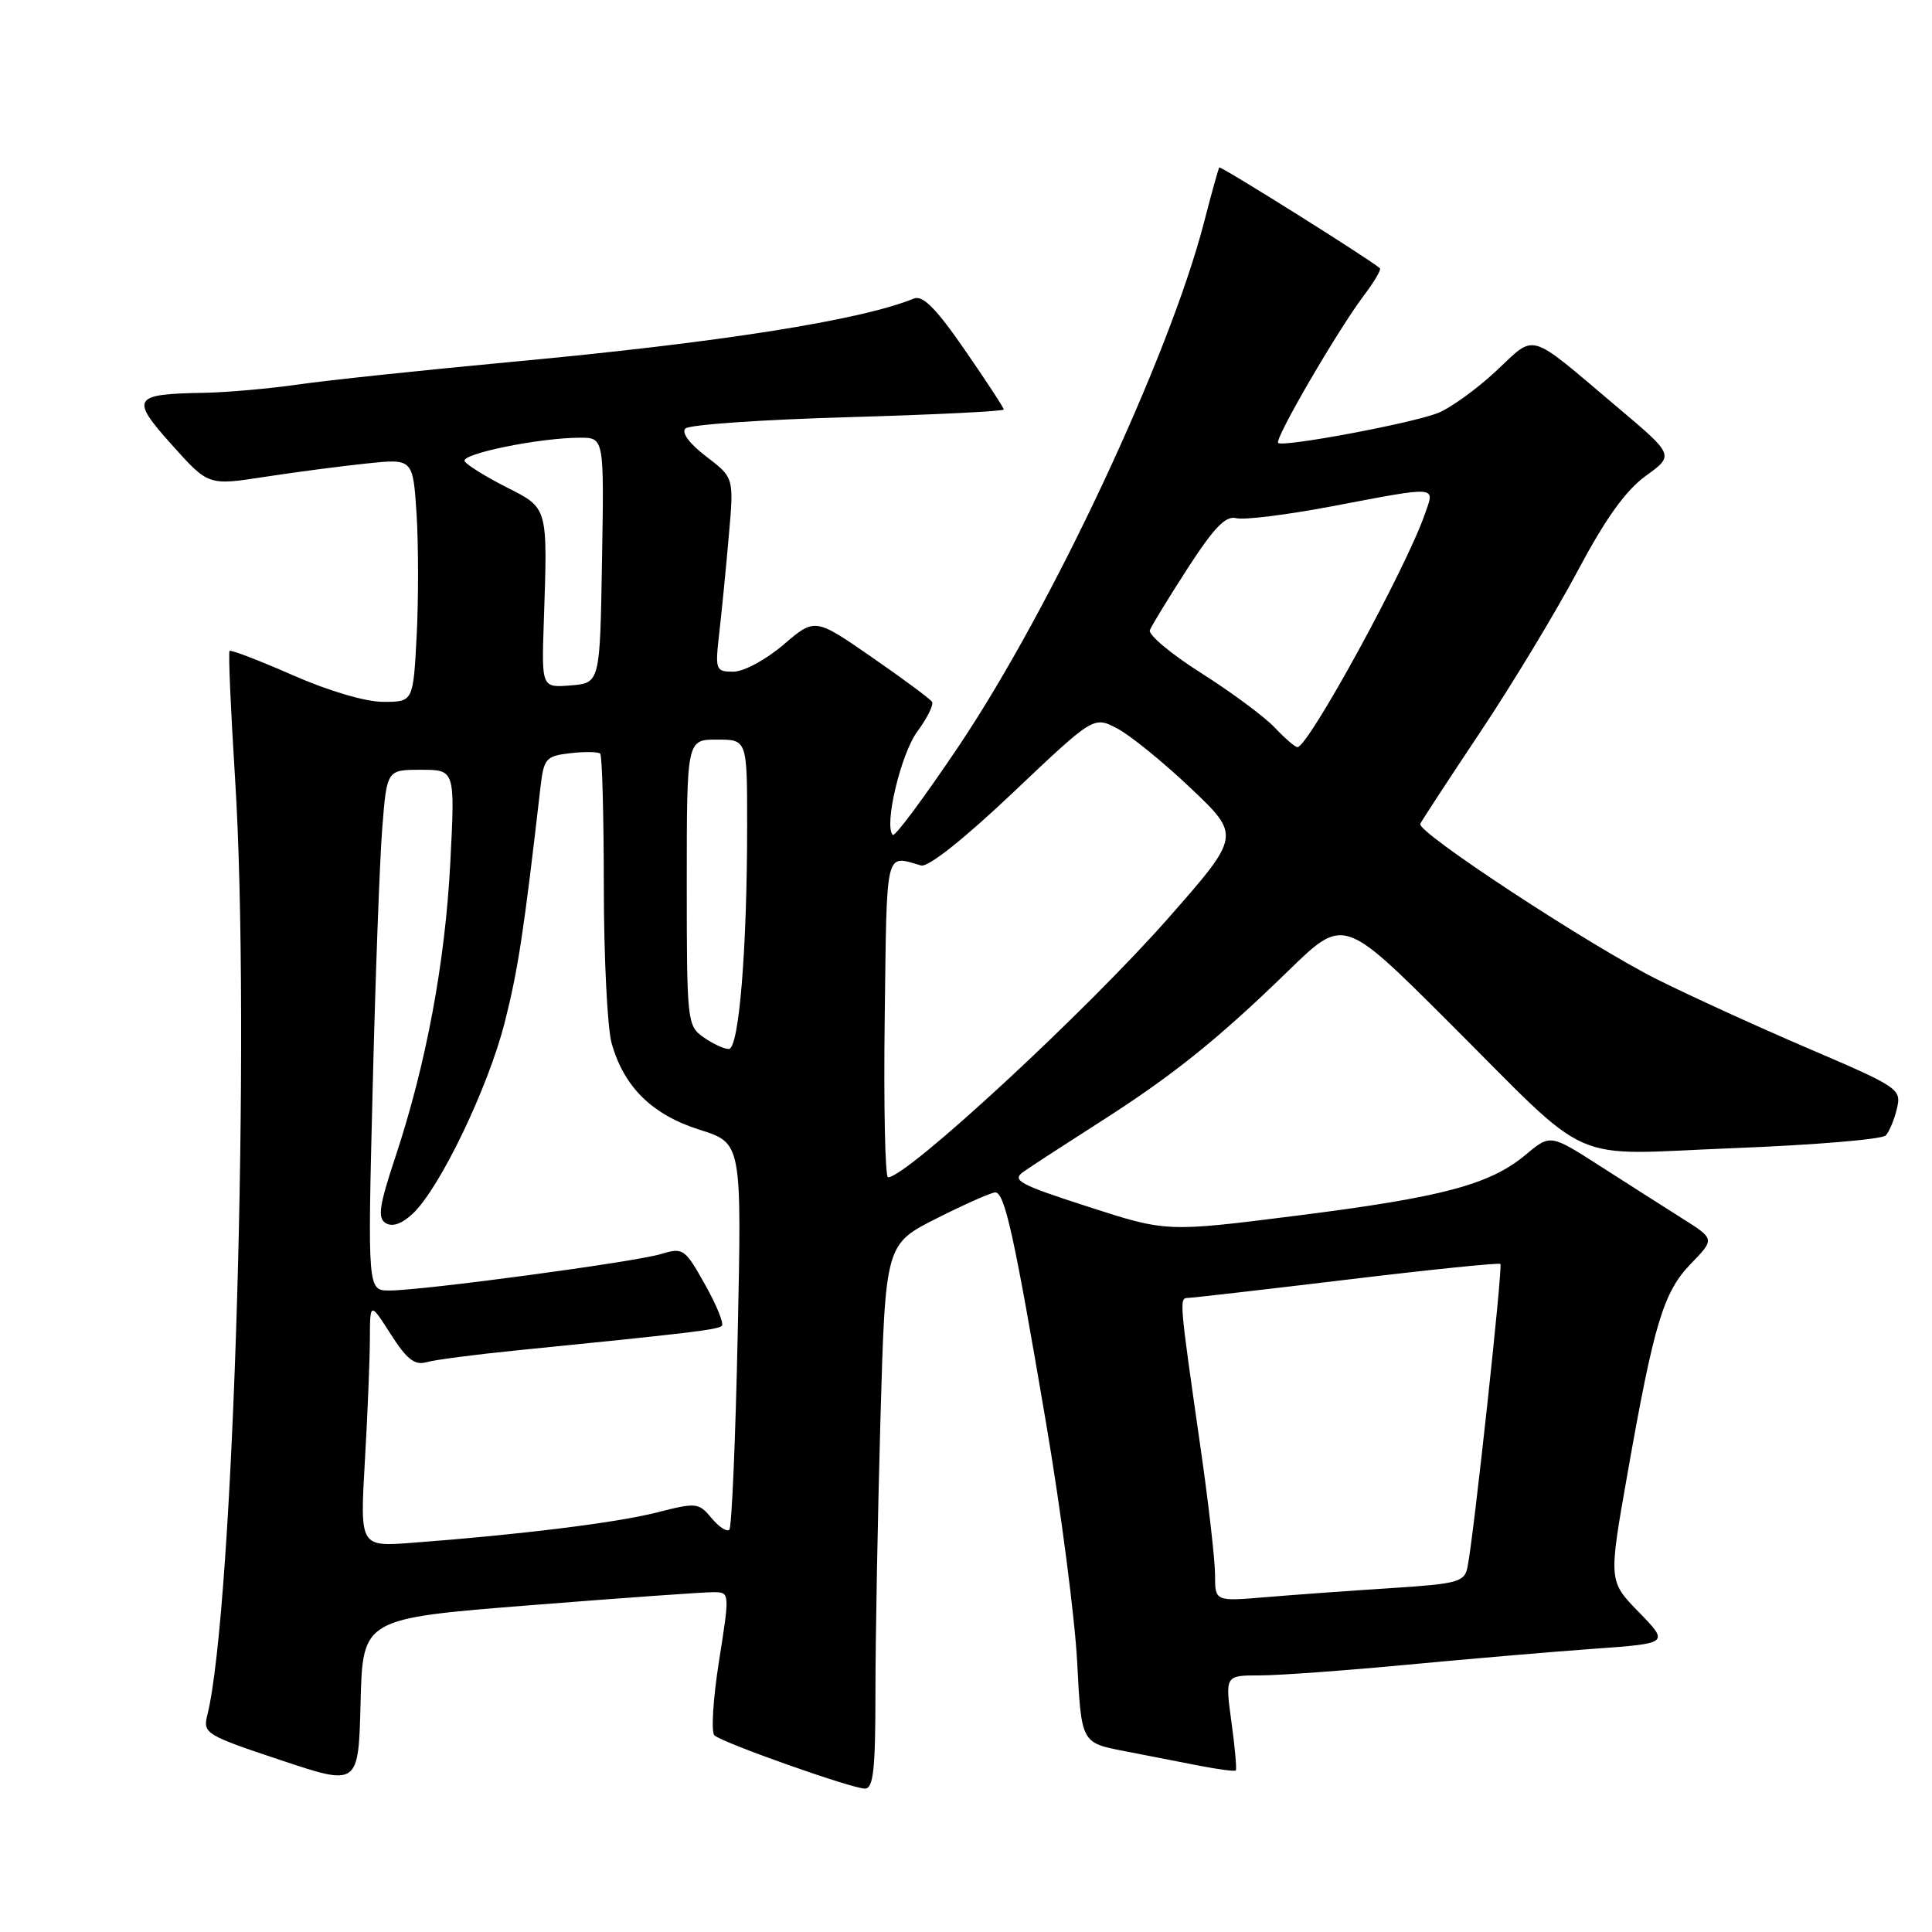 <?xml version="1.0" encoding="UTF-8" standalone="no"?>
<!DOCTYPE svg PUBLIC "-//W3C//DTD SVG 1.1//EN" "http://www.w3.org/Graphics/SVG/1.1/DTD/svg11.dtd" >
<svg xmlns="http://www.w3.org/2000/svg" xmlns:xlink="http://www.w3.org/1999/xlink" version="1.1" viewBox="0 0 256 256">
 <g >
 <path fill="currentColor"
d=" M 70.28 212.70 C 82.50 211.73 93.45 210.95 94.61 210.97 C 96.70 211.00 96.70 211.06 95.27 220.12 C 94.48 225.13 94.21 229.56 94.67 229.95 C 95.84 230.97 112.90 237.00 114.60 237.00 C 115.73 237.00 116.00 234.50 116.00 224.25 C 116.00 217.24 116.30 201.01 116.66 188.18 C 117.32 164.86 117.32 164.86 124.14 161.43 C 127.88 159.54 131.37 158.00 131.88 158.00 C 133.13 158.00 134.40 163.76 138.60 188.50 C 140.57 200.05 142.42 214.32 142.73 220.21 C 143.28 230.92 143.28 230.92 148.89 232.01 C 151.98 232.61 156.52 233.49 158.99 233.98 C 161.46 234.46 163.60 234.74 163.75 234.59 C 163.89 234.44 163.64 231.55 163.17 228.16 C 162.33 222.00 162.33 222.00 166.92 222.00 C 169.44 222.00 178.25 221.36 186.50 220.58 C 194.75 219.80 205.93 218.85 211.34 218.46 C 221.17 217.75 221.17 217.75 217.16 213.62 C 213.14 209.50 213.14 209.50 215.61 195.50 C 219.16 175.34 220.40 171.22 224.06 167.44 C 227.23 164.17 227.23 164.17 222.86 161.42 C 220.46 159.90 215.56 156.78 211.96 154.47 C 205.42 150.28 205.42 150.28 202.16 153.01 C 197.41 156.97 191.16 158.64 171.83 161.08 C 154.58 163.26 154.58 163.26 144.19 159.90 C 134.96 156.92 134.00 156.39 135.65 155.24 C 136.67 154.52 141.10 151.64 145.50 148.83 C 155.32 142.58 161.33 137.76 170.76 128.59 C 178.02 121.53 178.02 121.53 191.76 135.23 C 211.49 154.91 207.22 153.01 229.83 152.13 C 240.38 151.72 249.40 150.97 249.88 150.45 C 250.35 149.93 251.02 148.31 251.36 146.86 C 251.96 144.31 251.58 144.05 239.74 138.98 C 233.01 136.10 223.93 131.95 219.57 129.77 C 210.59 125.27 187.71 110.25 188.19 109.17 C 188.36 108.78 191.95 103.29 196.16 96.98 C 200.37 90.67 206.17 81.07 209.05 75.65 C 212.74 68.71 215.40 65.00 218.07 63.06 C 221.86 60.32 221.86 60.32 214.26 53.91 C 202.23 43.76 203.61 44.16 198.20 49.20 C 195.62 51.60 192.15 54.10 190.50 54.74 C 186.95 56.12 169.96 59.29 169.36 58.69 C 168.85 58.18 177.20 43.84 180.70 39.18 C 182.08 37.36 183.04 35.73 182.85 35.55 C 181.53 34.37 161.73 21.95 161.56 22.19 C 161.44 22.36 160.52 25.65 159.53 29.50 C 154.91 47.31 139.41 80.41 127.07 98.82 C 122.52 105.59 118.58 110.91 118.30 110.63 C 117.10 109.43 119.36 99.90 121.55 96.93 C 122.86 95.16 123.74 93.38 123.50 93.00 C 123.26 92.61 119.67 89.95 115.52 87.08 C 107.98 81.86 107.98 81.86 103.81 85.43 C 101.48 87.42 98.55 89.00 97.18 89.00 C 94.81 89.00 94.74 88.82 95.32 83.75 C 95.65 80.86 96.22 75.08 96.58 70.90 C 97.25 63.29 97.25 63.29 93.58 60.49 C 91.36 58.80 90.27 57.33 90.82 56.78 C 91.33 56.27 101.02 55.60 112.37 55.28 C 123.72 54.95 133.00 54.50 133.00 54.26 C 133.00 54.02 130.68 50.47 127.84 46.37 C 124.03 40.85 122.27 39.08 121.09 39.56 C 114.02 42.45 95.30 45.40 67.91 47.94 C 56.13 49.04 43.35 50.39 39.50 50.95 C 35.65 51.50 30.02 52.00 27.00 52.05 C 17.56 52.21 17.22 52.75 22.77 58.94 C 27.60 64.34 27.60 64.34 35.05 63.19 C 39.15 62.56 45.25 61.76 48.61 61.41 C 54.72 60.77 54.72 60.77 55.20 68.14 C 55.45 72.19 55.46 79.44 55.21 84.25 C 54.75 93.00 54.75 93.00 50.79 93.00 C 48.43 93.00 43.56 91.56 38.78 89.46 C 34.36 87.52 30.59 86.07 30.42 86.25 C 30.24 86.42 30.57 93.98 31.14 103.03 C 33.25 136.34 30.97 213.33 27.46 227.31 C 26.87 229.67 27.29 229.93 37.17 233.22 C 47.50 236.67 47.50 236.67 47.78 225.56 C 48.06 214.46 48.06 214.46 70.28 212.70 Z  M 161.00 208.70 C 161.00 206.77 160.14 199.19 159.08 191.85 C 156.25 172.14 156.24 172.00 157.42 171.98 C 158.02 171.97 167.50 170.88 178.49 169.56 C 189.49 168.23 198.63 167.30 198.81 167.48 C 199.15 167.82 195.25 203.83 194.45 207.66 C 194.05 209.63 193.19 209.86 184.25 210.44 C 178.89 210.78 171.46 211.32 167.75 211.63 C 161.00 212.20 161.00 212.20 161.00 208.70 Z  M 48.34 193.73 C 48.70 187.55 49.00 180.25 49.01 177.50 C 49.03 172.50 49.03 172.50 51.77 176.78 C 53.89 180.11 54.95 180.94 56.50 180.50 C 57.60 180.18 63.00 179.48 68.50 178.93 C 91.40 176.64 95.14 176.19 95.65 175.68 C 95.95 175.38 94.94 172.91 93.41 170.19 C 90.74 165.43 90.52 165.28 87.57 166.17 C 84.07 167.23 55.99 171.00 51.61 171.00 C 48.71 171.00 48.71 171.00 49.38 144.25 C 49.74 129.54 50.31 114.01 50.65 109.75 C 51.26 102.00 51.26 102.00 55.78 102.00 C 60.30 102.00 60.30 102.00 59.67 114.25 C 58.99 127.53 56.48 140.97 52.37 153.37 C 50.24 159.79 50.01 161.39 51.11 162.07 C 51.99 162.61 53.25 162.17 54.69 160.82 C 58.27 157.46 64.67 144.16 66.87 135.50 C 68.65 128.50 69.41 123.49 71.61 104.35 C 72.06 100.48 72.32 100.18 75.58 99.80 C 77.49 99.58 79.27 99.61 79.53 99.86 C 79.79 100.12 80.00 108.02 80.01 117.42 C 80.01 126.81 80.48 136.17 81.04 138.22 C 82.66 144.02 86.40 147.71 92.71 149.70 C 98.29 151.46 98.29 151.46 97.75 176.78 C 97.46 190.71 96.96 202.38 96.64 202.70 C 96.31 203.02 95.25 202.32 94.28 201.15 C 92.57 199.10 92.27 199.07 87.00 200.42 C 81.69 201.77 68.94 203.35 54.60 204.43 C 47.70 204.95 47.70 204.95 48.34 193.73 Z  M 117.23 134.75 C 117.52 112.14 117.24 113.31 122.04 114.68 C 122.98 114.95 127.71 111.20 134.24 105.01 C 144.91 94.90 144.91 94.90 147.99 96.50 C 149.69 97.37 154.08 100.93 157.75 104.41 C 164.41 110.73 164.41 110.73 154.82 121.64 C 144.00 133.94 120.15 156.00 117.67 156.00 C 117.28 156.00 117.08 146.44 117.23 134.75 Z  M 93.22 137.44 C 91.06 135.93 91.00 135.39 91.00 116.94 C 91.00 98.00 91.00 98.00 95.00 98.00 C 99.00 98.00 99.00 98.00 99.00 109.35 C 99.00 125.78 97.92 139.00 96.57 139.00 C 95.95 139.00 94.44 138.30 93.22 137.44 Z  M 168.92 96.42 C 167.59 95.00 163.22 91.76 159.22 89.22 C 155.21 86.69 152.13 84.11 152.36 83.50 C 152.60 82.89 154.86 79.19 157.38 75.29 C 160.90 69.86 162.41 68.30 163.82 68.66 C 164.84 68.93 170.58 68.21 176.58 67.07 C 190.73 64.39 190.13 64.34 188.81 68.10 C 186.29 75.36 173.36 98.99 171.92 99.00 C 171.61 99.00 170.26 97.84 168.92 96.42 Z  M 72.06 82.32 C 72.57 67.05 72.66 67.37 67.07 64.54 C 64.36 63.16 61.89 61.63 61.57 61.12 C 60.97 60.15 71.49 58.00 76.86 58.00 C 80.05 58.00 80.05 58.00 79.77 74.25 C 79.50 90.50 79.50 90.50 75.63 90.82 C 71.76 91.13 71.76 91.13 72.06 82.32 Z "/>
</g>
</svg>